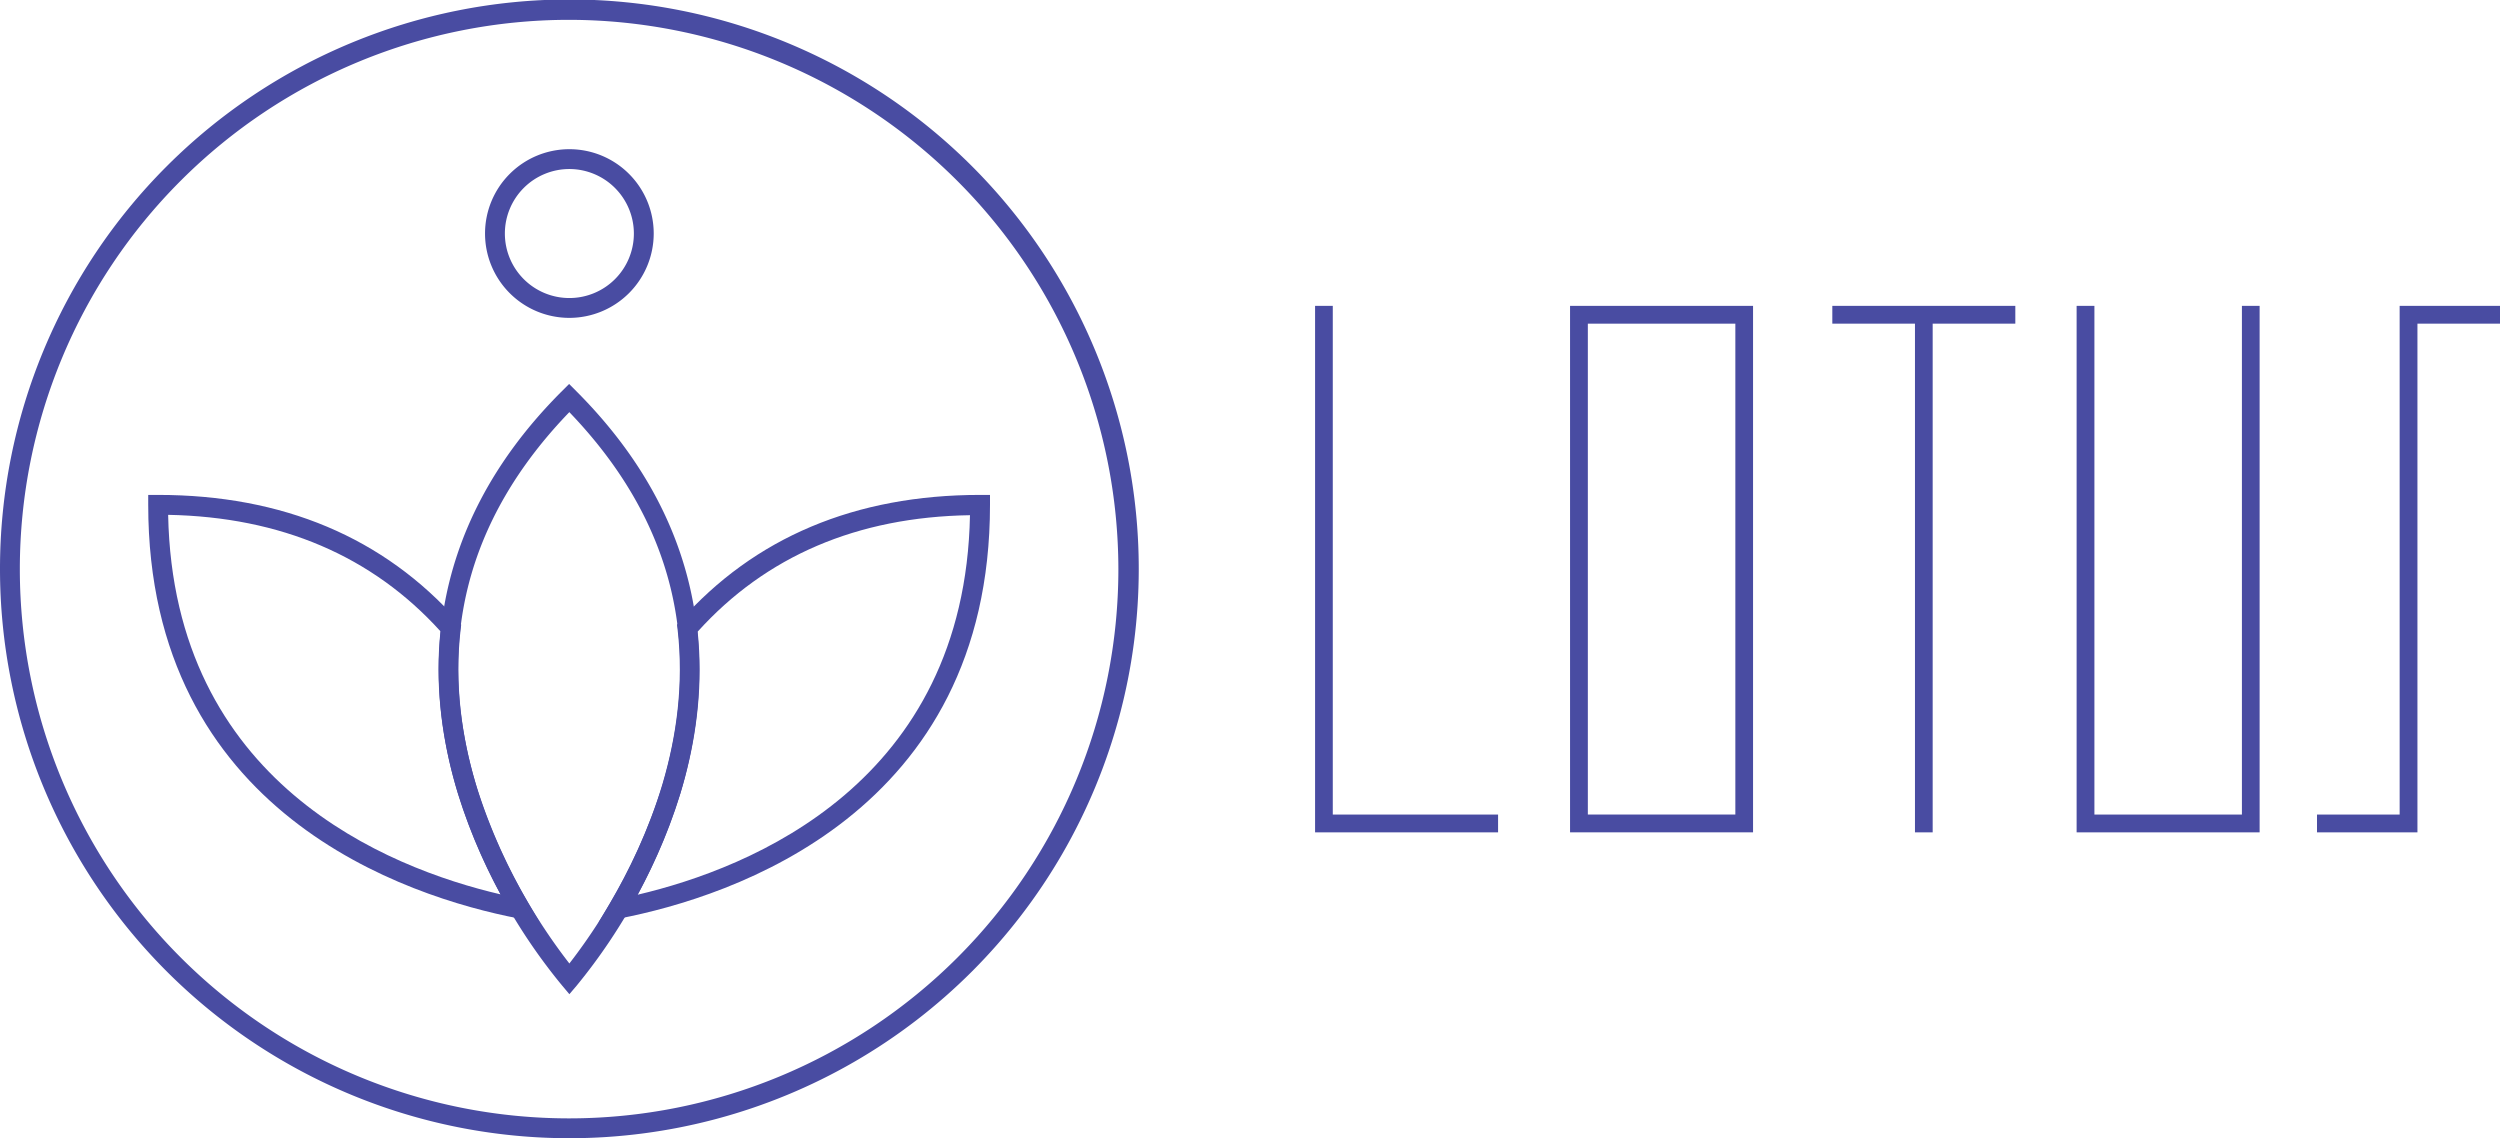 <svg xmlns="http://www.w3.org/2000/svg" viewBox="0 0 281.01 127.94"><defs><style>.cls-1{fill:#494ca2;}</style></defs><title>logolotussiteweb</title><g id="Calque_2" data-name="Calque 2"><g id="Calque_1-2" data-name="Calque 1"><path class="cls-1" d="M64,35.73a9.48,9.48,0,1,1,9.48-9.48A9.49,9.49,0,0,1,64,35.73ZM64,19a7.25,7.25,0,1,0,7.25,7.25A7.26,7.26,0,0,0,64,19Z"/><path class="cls-1" d="M64,111.75l-.84-1A64.25,64.25,0,0,1,51.46,89.16C47.9,77.45,47,60.1,63.18,43.95l.79-.79.79.79C80.91,60.1,80,77.45,76.48,89.16A64.25,64.25,0,0,1,64.81,110.8Zm0-65.43C52.26,58.49,48.77,72.67,53.6,88.51A63.81,63.81,0,0,0,64,108.3a63.91,63.91,0,0,0,10.4-19.85C79.16,72.63,75.66,58.47,64,46.33Z"/><path class="cls-1" d="M67.27,103.7l1.26-2.13c4.27-7.25,9.06-18.48,7.63-30.86l-.06-.49.33-.37c8.36-9.44,19.71-14.22,33.74-14.22h1.11v1.11c0,34.66-29.08,44.06-41.58,46.49ZM78.42,71c1.2,11.6-2.73,22.15-6.75,29.57,12.75-3,36.78-12.6,37.36-42.66C96.37,58.11,86.08,62.51,78.42,71ZM60.67,103.7l-2.43-.47c-12.5-2.43-41.58-11.83-41.58-46.49V55.63h1.11c14,0,25.38,4.78,33.74,14.22l.33.37-.06.49c-1.43,12.37,3.36,23.61,7.63,30.86ZM18.9,57.87c.59,30.07,24.61,39.68,37.36,42.66-4-7.42-7.95-18-6.75-29.57C41.86,62.51,31.57,58.11,18.9,57.87Z"/><path class="cls-1" d="M64,127.94a64,64,0,1,1,64-64A64,64,0,0,1,64,127.94ZM64,2.23A61.74,61.74,0,1,0,125.71,64,61.81,61.81,0,0,0,64,2.23Z"/><polygon class="cls-1" points="149.81 34.38 147.82 34.38 147.82 91.56 147.82 93.56 149.81 93.56 168.39 93.56 168.39 91.56 149.81 91.56 149.81 34.38"/><polygon class="cls-1" points="252 91.56 235.42 91.56 235.42 34.38 233.42 34.38 233.42 91.56 233.42 93.56 235.42 93.56 252 93.56 253.99 93.56 253.99 91.56 253.99 34.38 252 34.38 252 91.56"/><path class="cls-1" d="M178.48,34.38h-2V93.56h20.57V34.38H178.48Zm16.58,57.18H178.48V36.38h16.58Z"/><polygon class="cls-1" points="281.01 34.38 271.73 34.38 269.73 34.38 269.73 36.38 269.73 91.56 260.44 91.56 260.44 93.56 269.73 93.56 271.73 93.56 271.73 91.56 271.73 36.38 281.01 36.38 281.01 34.38"/><polygon class="cls-1" points="215.25 34.38 205.96 34.38 205.96 36.38 215.25 36.38 215.25 93.56 217.24 93.56 217.24 36.38 226.53 36.38 226.53 34.38 217.24 34.38 215.25 34.38"/></g></g></svg>